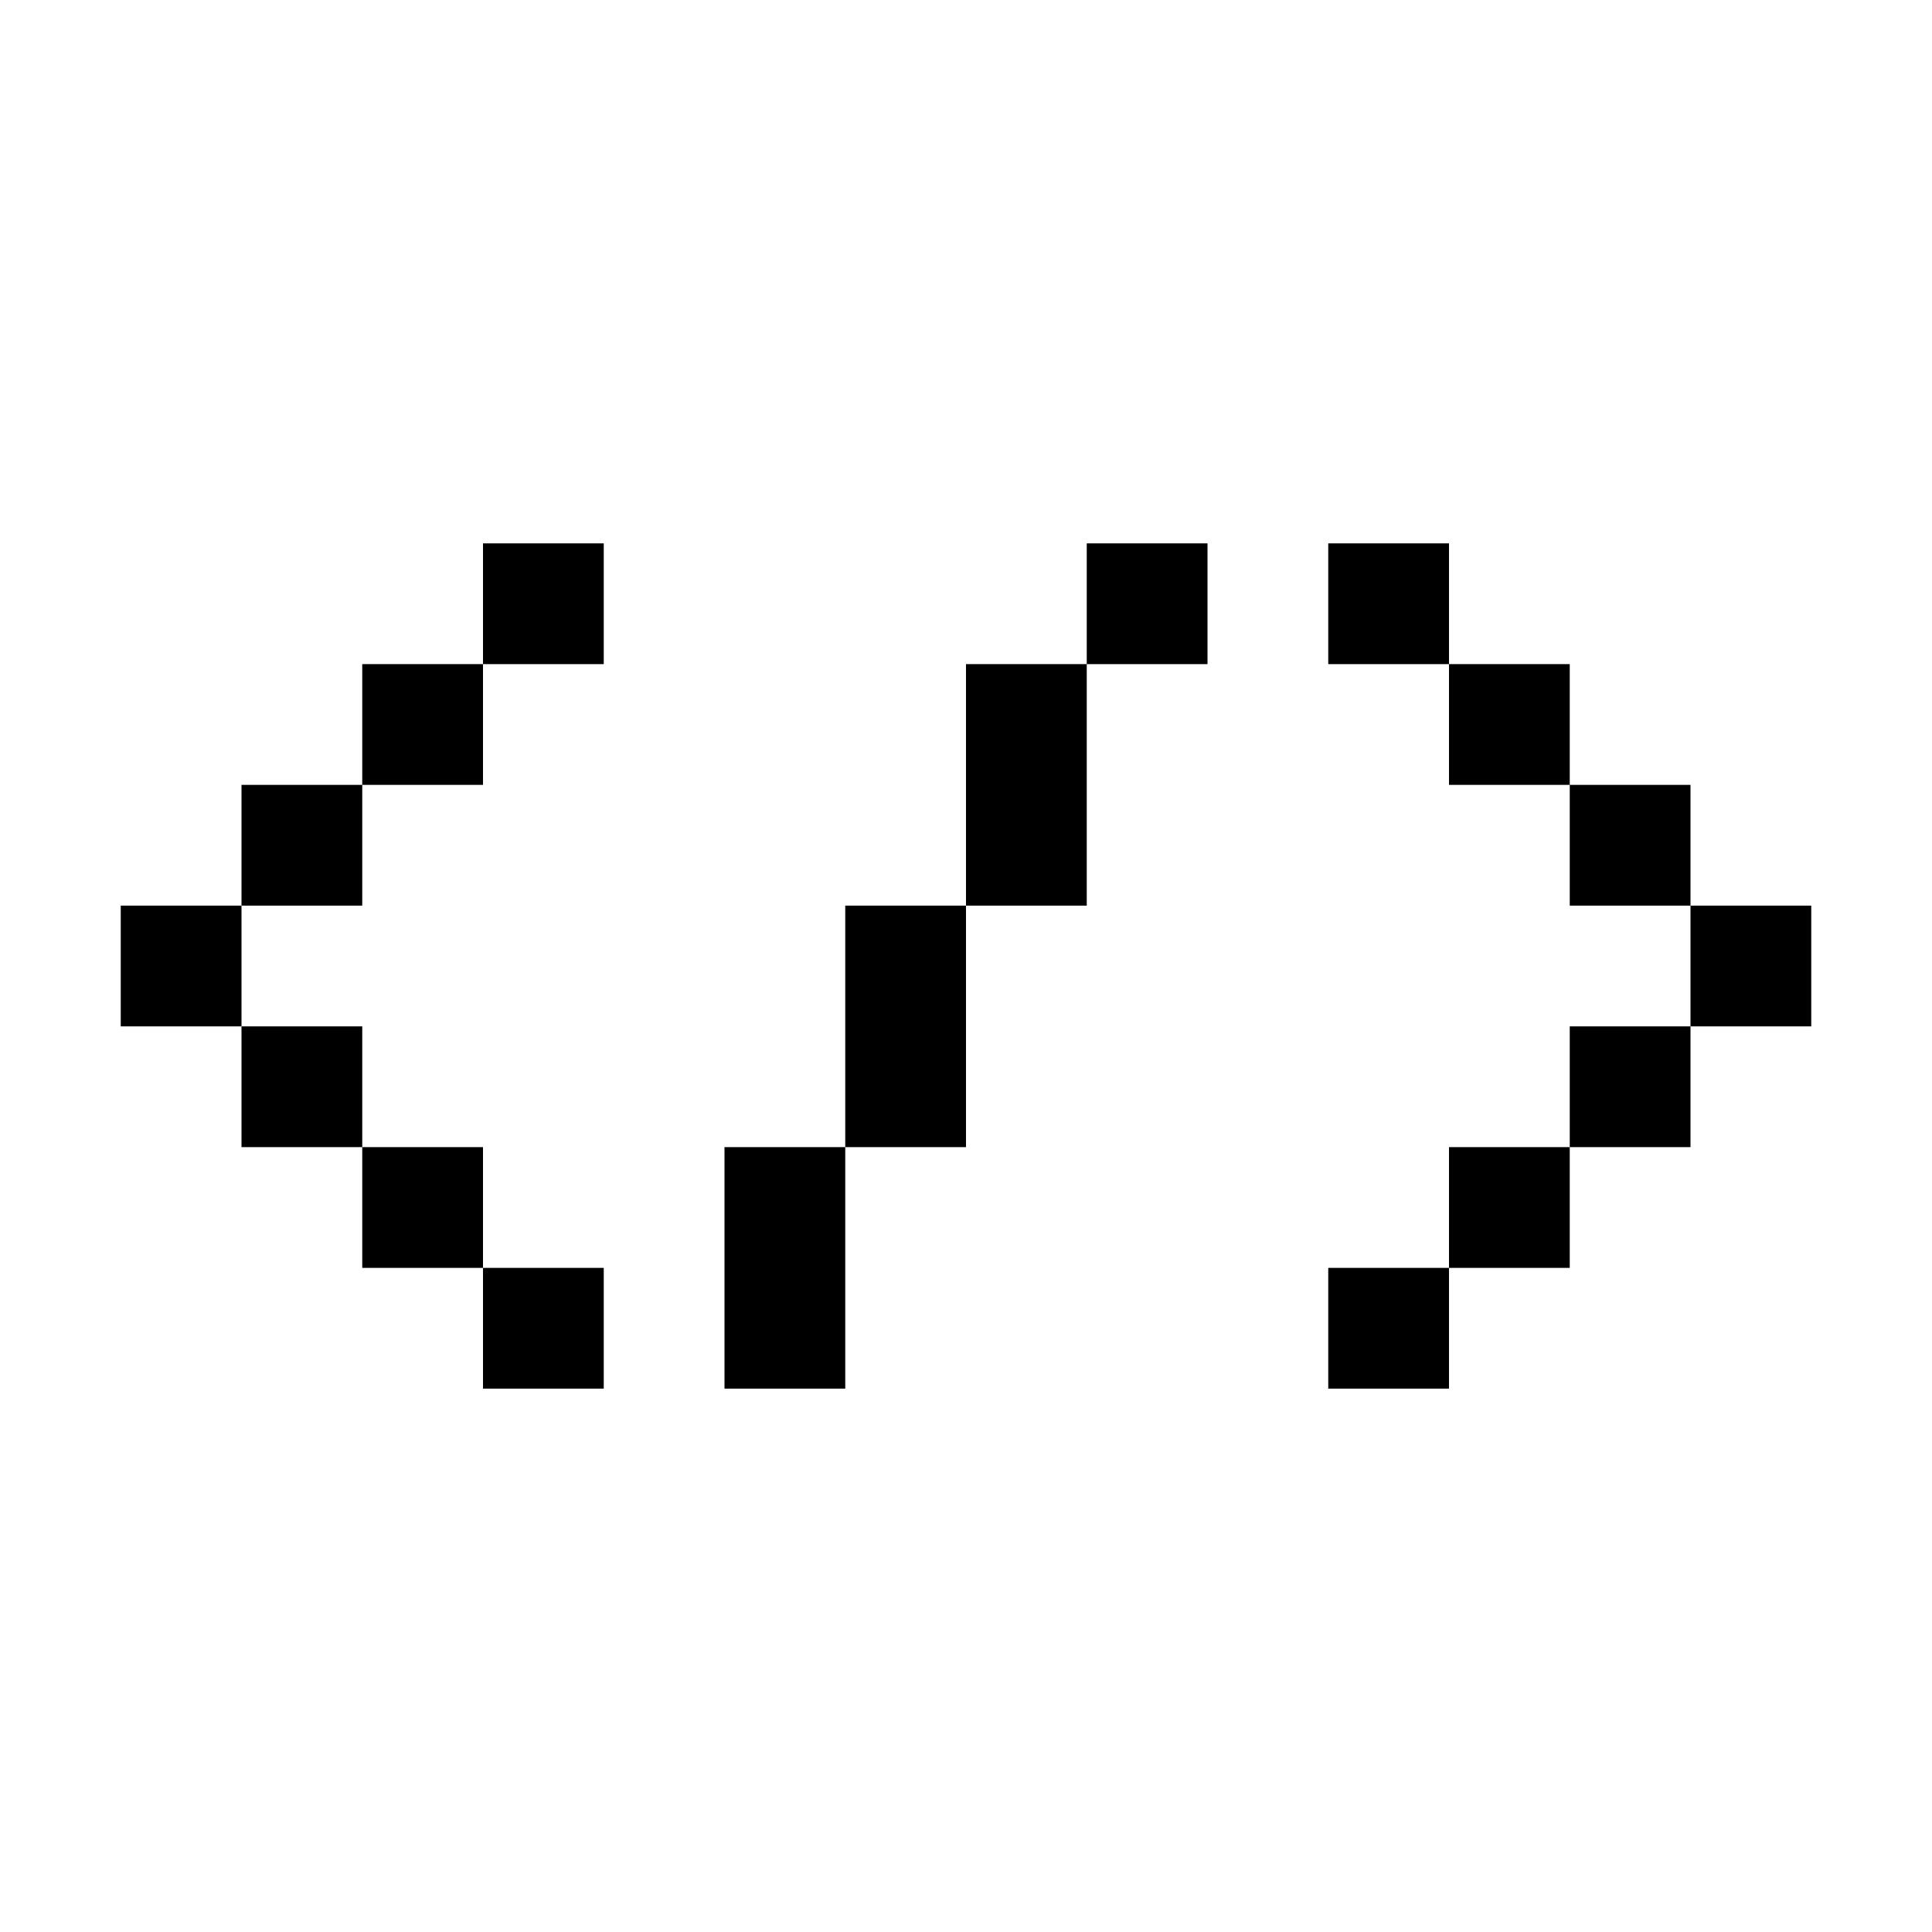 <svg xmlns:xlink="http://www.w3.org/1999/xlink" xmlns="http://www.w3.org/2000/svg" version="1.1"
     preserveAspectRatio="none" x="0px" y="0px" width="32px" height="32px" viewBox="0 0 32 32">
    <defs>
        <g id="Layer0_0_FILL">
            <path fill="#000000" stroke="none" d="
M 24 19
L 24 21 26 21 26 19 24 19
M 24 21
L 22 21 22 23 24 23 24 21
M 28 17
L 26 17 26 19 28 19 28 17
M 30 15
L 28 15 28 17 30 17 30 15
M 26 13
L 26 15 28 15 28 13 26 13
M 26 11
L 24 11 24 13 26 13 26 11
M 24 9
L 22 9 22 11 24 11 24 9
M 18 11
L 16 11 16 15 18 15 18 11
M 20 9
L 18 9 18 11 20 11 20 9
M 14 15
L 14 19 16 19 16 15 14 15
M 14 19
L 12 19 12 23 14 23 14 19
M 8 19
L 6 19 6 21 8 21 8 19
M 10 21
L 8 21 8 23 10 23 10 21
M 4 19
L 6 19 6 17 4 17 4 19
M 2 15
L 2 17 4 17 4 15 2 15
M 6 15
L 6 13 4 13 4 15 6 15
M 8 11
L 6 11 6 13 8 13 8 11
M 10 9
L 8 9 8 11 10 11 10 9 Z"/>
        </g>
    </defs>

    <g transform="matrix( 1, 0, 0, 1, 0,0) ">
        <use xlink:href="#Layer0_0_FILL"/>
    </g>
</svg>
